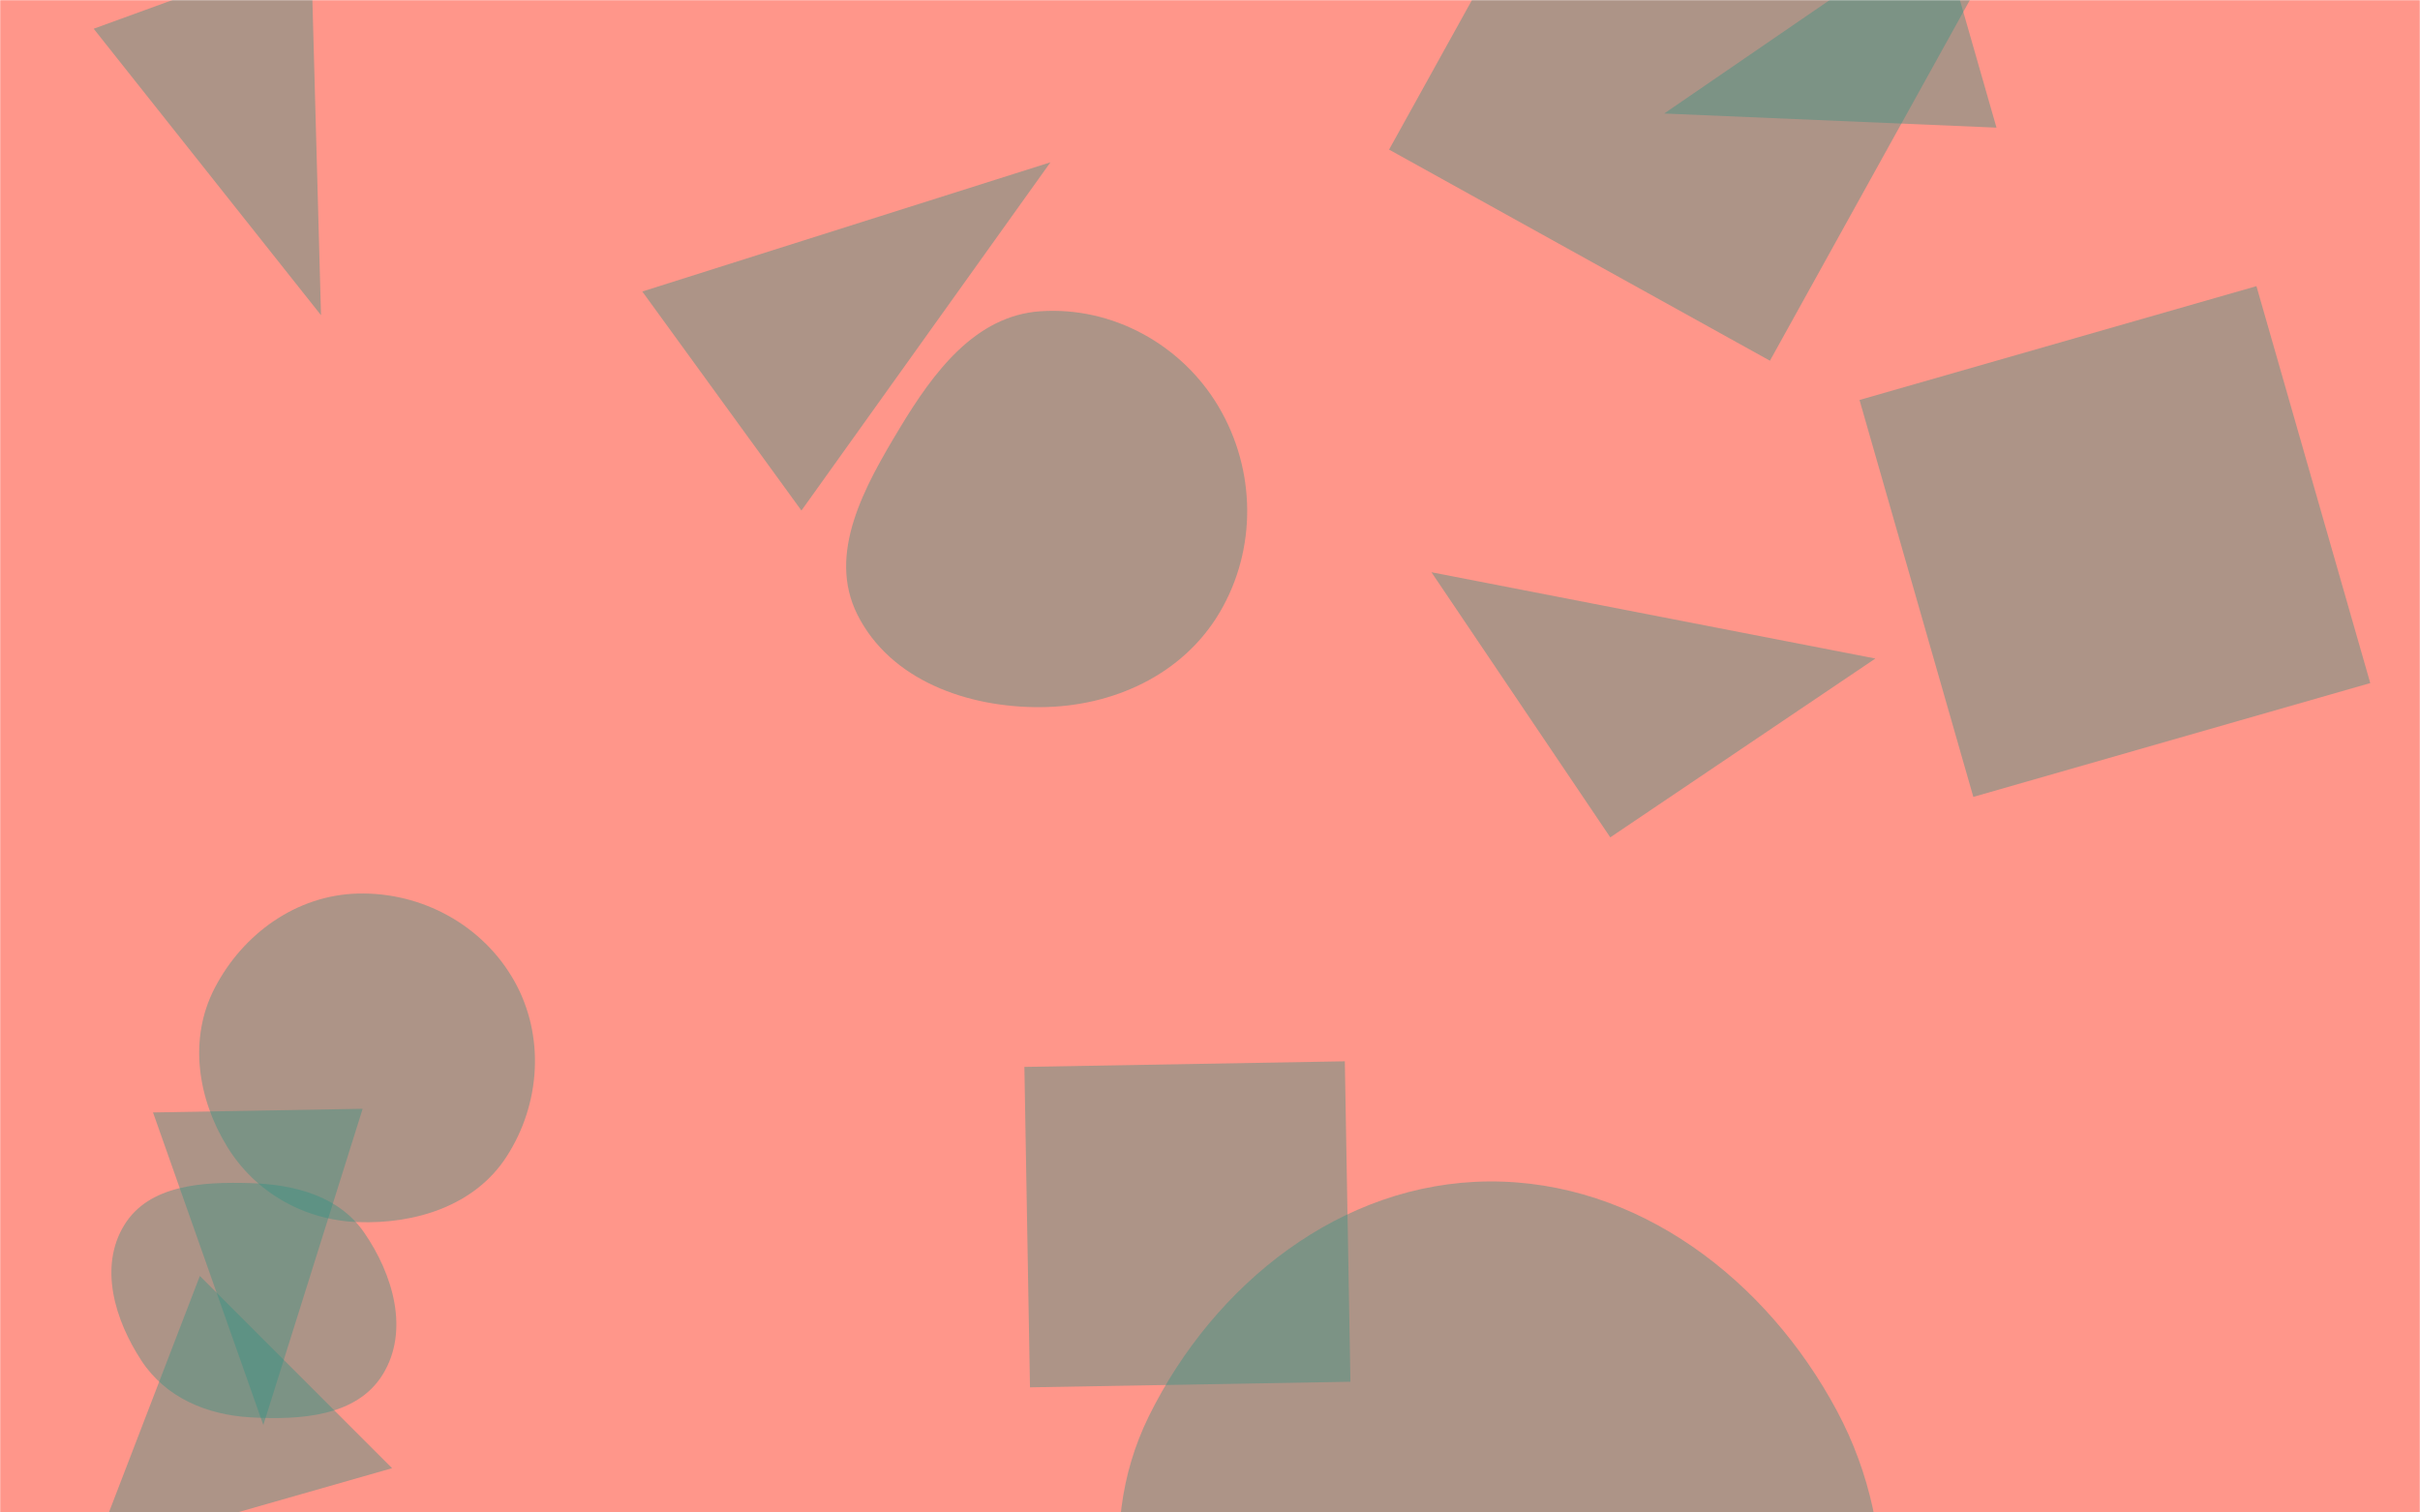<svg xmlns="http://www.w3.org/2000/svg" version="1.1" xmlns:xlink="http://www.w3.org/1999/xlink" xmlns:svgjs="http://svgjs.com/svgjs" width="1440" height="900" preserveAspectRatio="none" viewBox="0 0 1440 900"><g mask="url(&quot;#SvgjsMask1053&quot;)" fill="none"><rect width="1440" height="900" x="0" y="0" fill="rgba(255, 150, 138, 1)"></rect><path d="M185.069-29.98L55.737 17.093 191.013 187.555z" fill="rgba(50, 146, 131, 0.4)" class="triangle-float3"></path><path d="M215.783 659.781L91.058 661.958 156.686 847.955z" fill="rgba(50, 146, 131, 0.4)" class="triangle-float2"></path><path d="M149.082,843.384C178.603,845.033,212.319,843.011,227.791,817.815C243.716,791.882,233.95,758.397,216.639,733.368C201.67,711.725,175.385,704.825,149.082,704.017C120.803,703.148,88.712,704.861,73.93,728.984C58.723,753.801,68.283,785.469,84.263,809.796C98.583,831.595,123.041,841.929,149.082,843.384" fill="rgba(50, 146, 131, 0.4)" class="triangle-float3"></path><path d="M212.966,727.209C247.436,728.474,282.602,717.315,301.355,688.365C321.717,656.932,324.373,616.256,305.97,583.637C287.27,550.491,251.011,530.75,212.966,531.7C176.447,532.612,144.445,555.638,127.671,588.089C112.173,618.072,117.497,653.493,135.139,682.267C151.921,709.64,180.88,726.032,212.966,727.209" fill="rgba(50, 146, 131, 0.4)" class="triangle-float3"></path><path d="M958.179 498.264L1115.93 391.86 851.775 340.513z" fill="rgba(50, 146, 131, 0.4)" class="triangle-float3"></path><path d="M609.553 634.852L612.881 825.531 803.559 822.202 800.231 631.524z" fill="rgba(50, 146, 131, 0.4)" class="triangle-float2"></path><path d="M619.144,420.797C662.202,420.528,703.788,401.562,725.713,364.503C748.026,326.788,747.408,279.518,725.018,241.849C703.1,204.973,661.945,182.316,619.144,185.206C580.376,187.824,555.502,221.372,535.441,254.649C514.411,289.534,491.92,329.469,510.247,365.847C529.853,404.765,575.567,421.069,619.144,420.797" fill="rgba(50, 146, 131, 0.4)" class="triangle-float2"></path><path d="M1178.811-11.989L952.179-137.613 826.554 89.019 1053.187 214.644z" fill="rgba(50, 146, 131, 0.4)" class="triangle-float1"></path><path d="M382.194 173.462L476.888 303.798 625.044 96.588z" fill="rgba(50, 146, 131, 0.4)" class="triangle-float2"></path><path d="M885.885,1188.65C967.686,1191.297,1042.217,1144.002,1083.997,1073.625C1126.708,1001.68,1132.539,913.399,1093.095,839.612C1051.295,761.417,974.549,702.392,885.885,703.021C798.132,703.644,722.576,763.841,683.709,842.519C648.835,913.115,669.091,993.491,708.805,1061.482C748.089,1128.738,808.038,1186.131,885.885,1188.65" fill="rgba(50, 146, 131, 0.4)" class="triangle-float2"></path><path d="M1187.997 75.952L1153.497-44.365 990.273 67.544z" fill="rgba(50, 146, 131, 0.4)" class="triangle-float1"></path><path d="M1410.405 406.463L1342.678 170.27 1106.485 237.997 1174.212 474.19z" fill="rgba(50, 146, 131, 0.4)" class="triangle-float1"></path><path d="M55.372 924.486L233.303 873.648 118.919 759.264z" fill="rgba(50, 146, 131, 0.4)" class="triangle-float1"></path></g><defs><mask id="SvgjsMask1053"><rect width="1440" height="900" fill="#ffffff"></rect></mask><style>
            @keyframes float1 {
                0%{transform: translate(0, 0)}
                50%{transform: translate(-10px, 0)}
                100%{transform: translate(0, 0)}
            }

            .triangle-float1 {
                animation: float1 5s infinite;
            }

            @keyframes float2 {
                0%{transform: translate(0, 0)}
                50%{transform: translate(-5px, -5px)}
                100%{transform: translate(0, 0)}
            }

            .triangle-float2 {
                animation: float2 4s infinite;
            }

            @keyframes float3 {
                0%{transform: translate(0, 0)}
                50%{transform: translate(0, -10px)}
                100%{transform: translate(0, 0)}
            }

            .triangle-float3 {
                animation: float3 6s infinite;
            }
        </style></defs></svg>